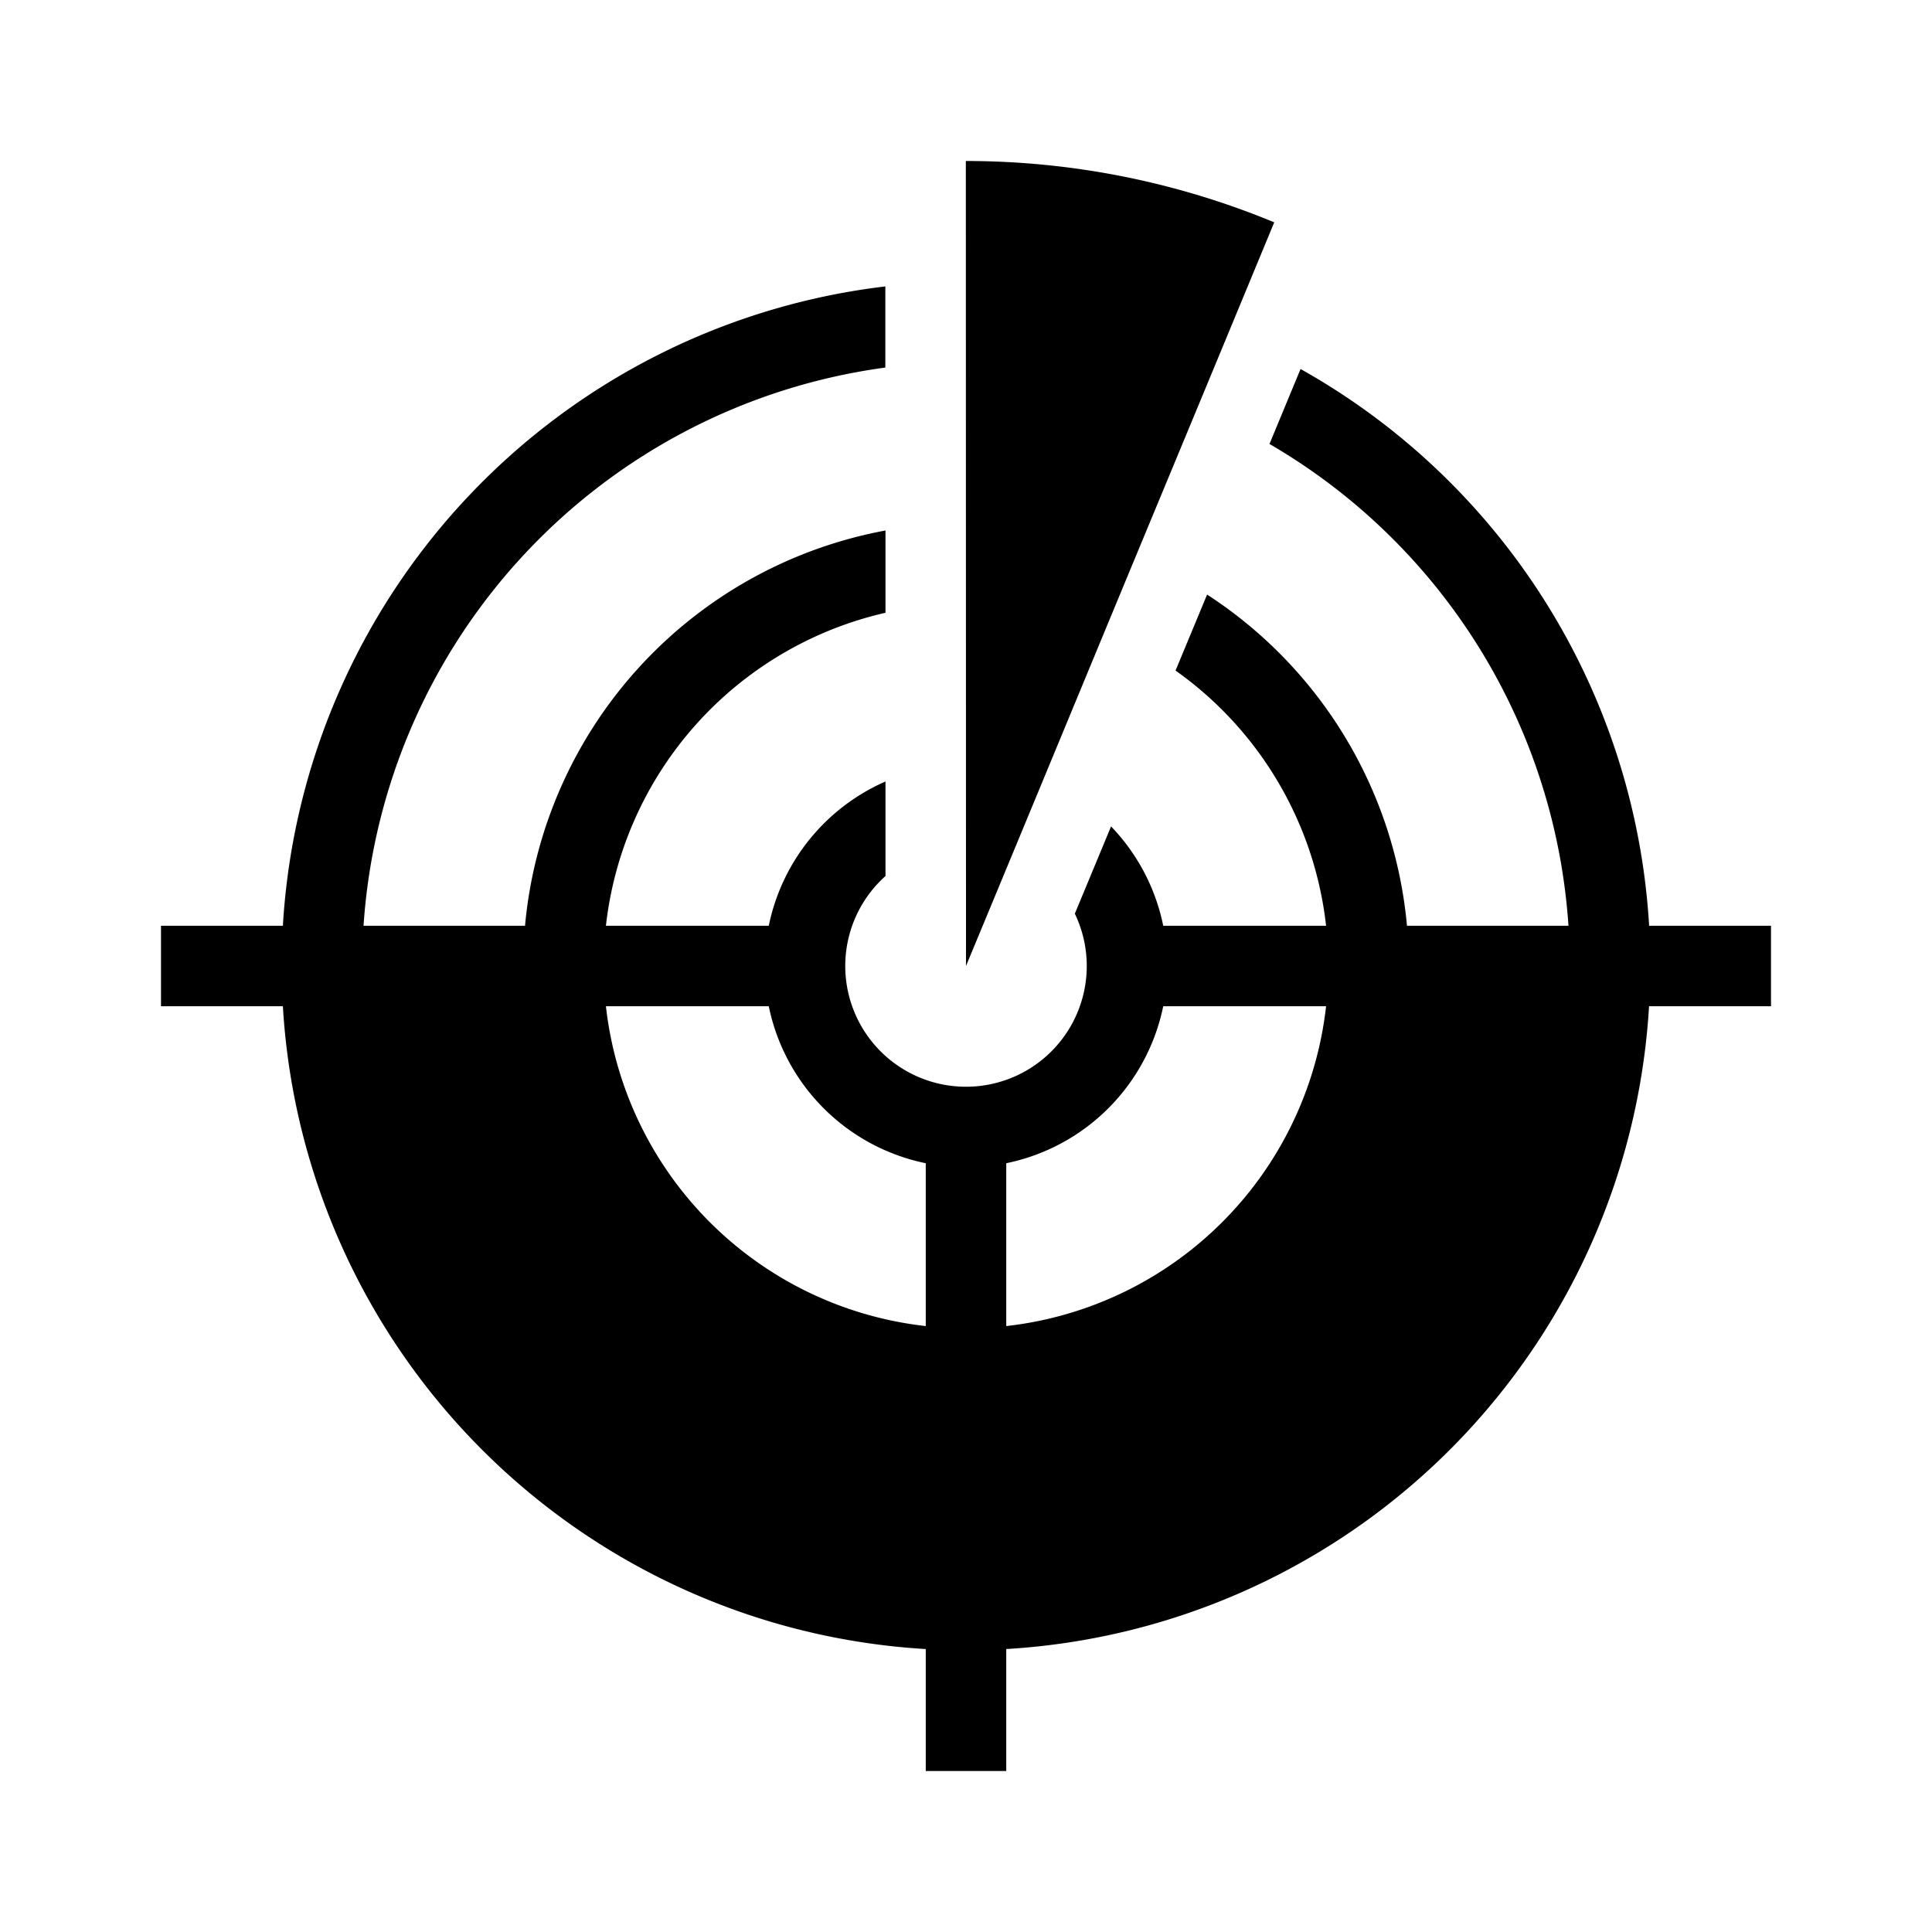 <svg xmlns="http://www.w3.org/2000/svg" width="24" height="24">
<path d="M15.829 2.762A10.005 10.005 0 0 0 11.998 2L12 12l.575-1.386.383-.924.765-1.848.383-.924.767-1.848.383-.924.573-1.384Z"/>
<path d="M3.514 11.5a8.502 8.502 0 0 1 7.484-7.942v1.008A7.502 7.502 0 0 0 4.516 11.5h2.006A5.503 5.503 0 0 1 11 6.59v1.022A4.504 4.504 0 0 0 7.527 11.5H9.55A2.504 2.504 0 0 1 11 9.708v1.174a1.5 1.5 0 1 0 2.352.468l.45-1.084c.322.335.552.76.648 1.234h2.023a4.497 4.497 0 0 0-1.87-3.17l.392-.944a5.498 5.498 0 0 1 2.483 4.114h2.006a7.5 7.5 0 0 0-3.714-5.985l.386-.931a8.5 8.5 0 0 1 4.33 6.916H22v1h-1.515a8.501 8.501 0 0 1-7.985 7.985V22h-1v-1.515A8.501 8.501 0 0 1 3.514 12.5H2v-1h1.514Zm7.986 5.978v2.006A7.501 7.501 0 0 1 4.516 12.5h2.006a5.502 5.502 0 0 0 4.978 4.978Zm5.978-4.978h2.006a7.501 7.501 0 0 1-6.984 6.984v-2.006a5.502 5.502 0 0 0 4.978-4.978ZM11.5 16.473V14.45a2.503 2.503 0 0 1-1.95-1.95H7.527a4.502 4.502 0 0 0 3.973 3.973Zm4.973-3.973H14.45a2.503 2.503 0 0 1-1.95 1.95v2.023a4.502 4.502 0 0 0 3.973-3.973Z"/>
</svg>